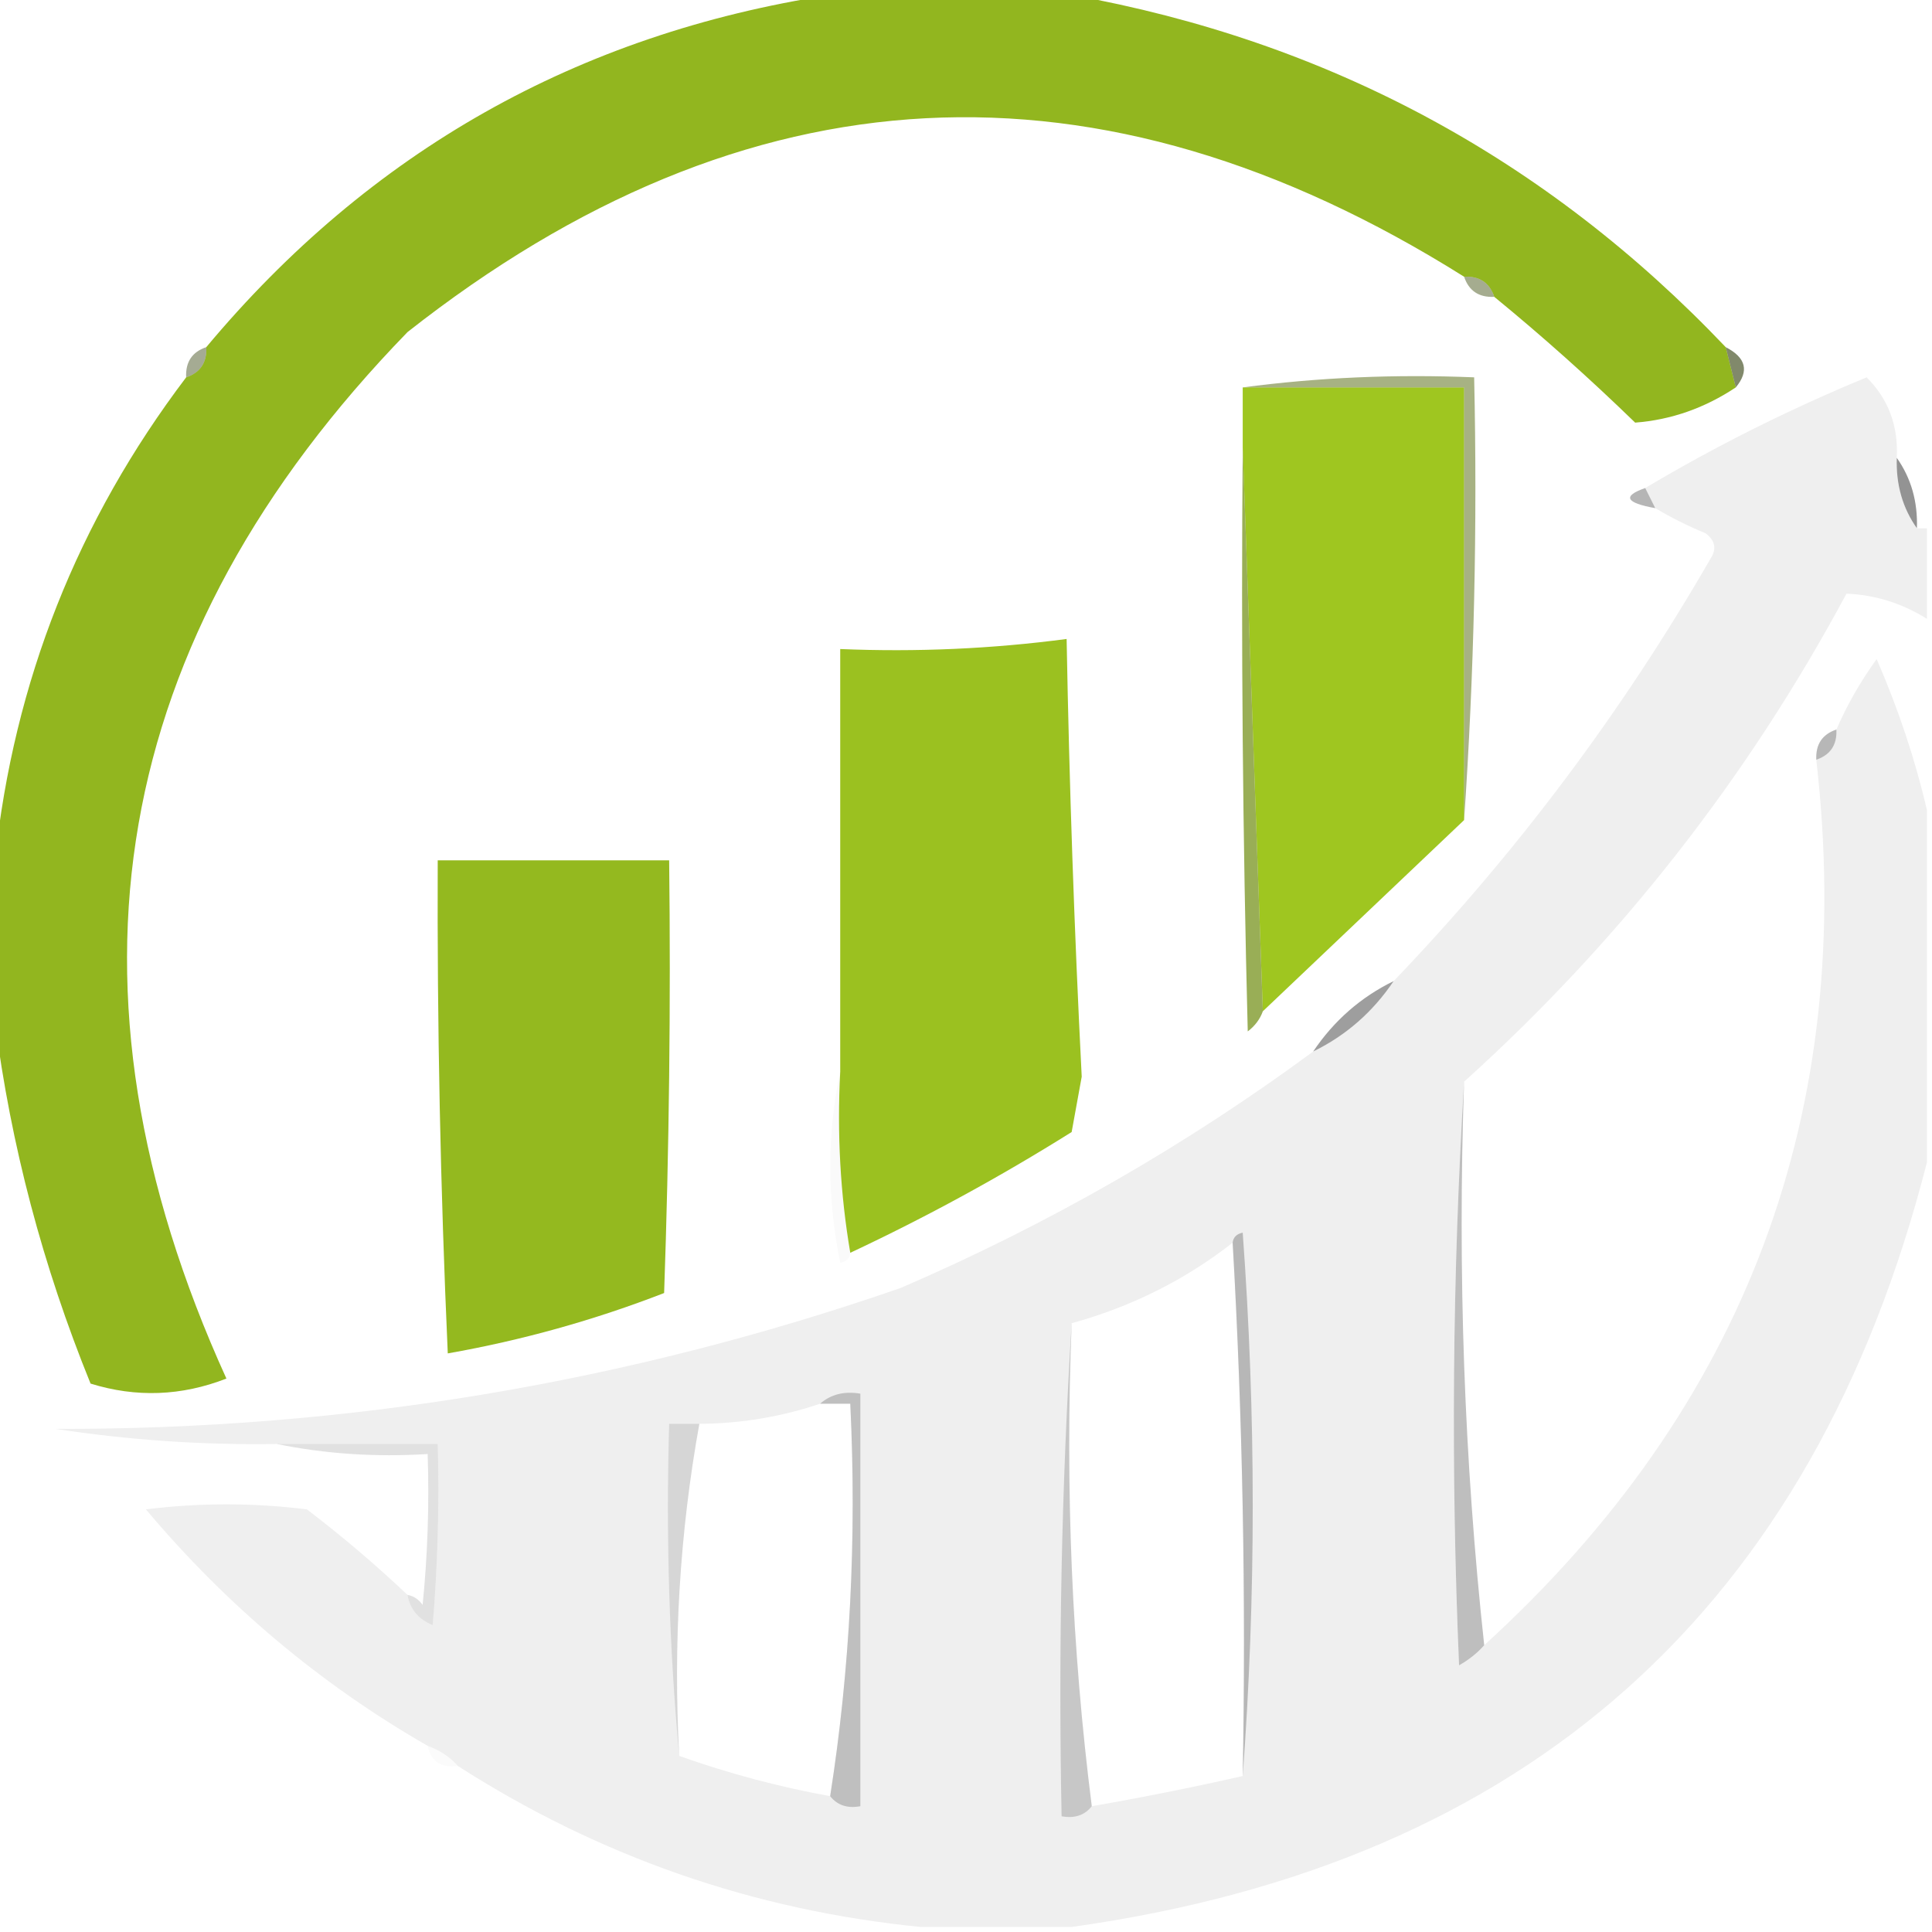 <?xml version="1.0" encoding="UTF-8"?>
<!DOCTYPE svg PUBLIC "-//W3C//DTD SVG 1.1//EN" "http://www.w3.org/Graphics/SVG/1.1/DTD/svg11.dtd">
<svg xmlns="http://www.w3.org/2000/svg" version="1.1" width="192px" height="192px" style="shape-rendering:geometricPrecision; text-rendering:geometricPrecision; image-rendering:optimizeQuality; fill-rule:evenodd; clip-rule:evenodd" xmlns:xlink="http://www.w3.org/1999/xlink">
<g><path style="opacity:1" fill="#92b61f" d="M 82.5,-0.5 C 90.5,-0.5 98.5,-0.5 106.5,-0.5C 132.01,4.087 153.677,15.754 171.5,34.5C 171.833,35.833 172.167,37.167 172.5,38.5C 169.401,40.559 166.068,41.726 162.5,42C 157.949,37.582 153.282,33.415 148.5,29.5C 148.027,28.094 147.027,27.427 145.5,27.5C 109.16,4.668 74.16,6.501 40.5,33C 10.855,63.532 4.855,98.199 22.5,137C 18.036,138.74 13.536,138.907 9,137.5C 4.238,125.78 1.072,113.78 -0.5,101.5C -0.5,96.167 -0.5,90.833 -0.5,85.5C 1.378,67.743 7.711,51.743 18.5,37.5C 19.906,37.027 20.573,36.027 20.5,34.5C 36.768,15.033 57.434,3.366 82.5,-0.5 Z"/></g>
<g><path style="opacity:0.471" fill="#404f12" d="M 145.5,27.5 C 147.027,27.427 148.027,28.094 148.5,29.5C 146.973,29.573 145.973,28.906 145.5,27.5 Z"/></g>
<g><path style="opacity:0.624" fill="#364212" d="M 171.5,34.5 C 173.519,35.538 173.853,36.872 172.5,38.5C 172.167,37.167 171.833,35.833 171.5,34.5 Z"/></g>
<g><path style="opacity:0.455" fill="#3b4812" d="M 20.5,34.5 C 20.573,36.027 19.906,37.027 18.5,37.5C 18.427,35.973 19.094,34.973 20.5,34.5 Z"/></g>
<g><path style="opacity:1" fill="#9fc620" d="M 123.5,38.5 C 130.833,38.5 138.167,38.5 145.5,38.5C 145.5,52.833 145.5,67.167 145.5,81.5C 138.86,87.806 132.193,94.139 125.5,100.5C 124.833,81.833 124.167,63.167 123.5,44.5C 123.5,42.5 123.5,40.5 123.5,38.5 Z"/></g>
<g><path style="opacity:1" fill="#efefef" d="M 188.5,45.5 C 188.41,48.152 189.076,50.486 190.5,52.5C 190.833,52.5 191.167,52.5 191.5,52.5C 191.5,55.5 191.5,58.5 191.5,61.5C 188.991,59.94 186.324,59.107 183.5,59C 173.64,77.36 160.974,93.527 145.5,107.5C 144.338,126.662 144.171,145.996 145,165.5C 145.995,164.934 146.828,164.267 147.5,163.5C 173.51,139.803 184.51,110.47 180.5,75.5C 181.906,75.027 182.573,74.027 182.5,72.5C 183.557,70.059 184.89,67.725 186.5,65.5C 188.64,70.417 190.307,75.417 191.5,80.5C 191.5,92.167 191.5,103.833 191.5,115.5C 180.174,159.825 151.84,185.159 106.5,191.5C 101.5,191.5 96.5,191.5 91.5,191.5C 74.893,189.848 59.559,184.514 45.5,175.5C 44.709,174.599 43.709,173.932 42.5,173.5C 31.889,167.406 22.556,159.573 14.5,150C 19.833,149.333 25.167,149.333 30.5,150C 34,152.669 37.333,155.502 40.5,158.5C 40.75,159.922 41.583,160.922 43,161.5C 43.499,155.509 43.666,149.509 43.5,143.5C 38.167,143.5 32.833,143.5 27.5,143.5C 20.126,143.616 12.793,143.116 5.5,142C 34.314,142.087 62.314,137.42 89.5,128C 104.168,121.674 117.834,113.84 130.5,104.5C 133.764,102.906 136.431,100.573 138.5,97.5C 150.694,84.782 161.194,70.782 170,55.5C 170.617,54.551 170.451,53.718 169.5,53C 167.685,52.243 166.019,51.41 164.5,50.5C 164.167,49.833 163.833,49.167 163.5,48.5C 170.494,44.337 177.827,40.67 185.5,37.5C 187.663,39.647 188.663,42.314 188.5,45.5 Z M 122.5,123.5 C 123.497,140.992 123.83,158.659 123.5,176.5C 118.534,177.627 113.534,178.627 108.5,179.5C 106.515,163.868 105.849,147.868 106.5,131.5C 112.43,129.868 117.764,127.202 122.5,123.5 Z M 81.5,139.5 C 82.5,139.5 83.5,139.5 84.5,139.5C 85.148,152.876 84.481,165.876 82.5,178.5C 77.387,177.573 72.387,176.24 67.5,174.5C 66.891,163.245 67.558,152.245 69.5,141.5C 73.64,141.471 77.64,140.804 81.5,139.5 Z"/></g>
<g><path style="opacity:0.945" fill="#8d8d8d" d="M 188.5,45.5 C 189.924,47.514 190.59,49.848 190.5,52.5C 189.076,50.486 188.41,48.152 188.5,45.5 Z"/></g>
<g><path style="opacity:0.455" fill="#5c5c5c" d="M 163.5,48.5 C 163.833,49.167 164.167,49.833 164.5,50.5C 161.54,49.968 161.207,49.301 163.5,48.5 Z"/></g>
<g><path style="opacity:0.518" fill="#556b11" d="M 123.5,38.5 C 130.982,37.508 138.648,37.175 146.5,37.5C 146.829,52.343 146.496,67.01 145.5,81.5C 145.5,67.167 145.5,52.833 145.5,38.5C 138.167,38.5 130.833,38.5 123.5,38.5 Z"/></g>
<g><path style="opacity:1" fill="#9bc120" d="M 84.5,124.5 C 83.51,118.69 83.177,112.69 83.5,106.5C 83.5,92.5 83.5,78.5 83.5,64.5C 91.087,64.814 98.587,64.481 106,63.5C 106.263,78.011 106.763,92.511 107.5,107C 107.167,108.833 106.833,110.667 106.5,112.5C 99.386,116.958 92.052,120.958 84.5,124.5 Z"/></g>
<g><path style="opacity:0.725" fill="#739017" d="M 123.5,44.5 C 124.167,63.167 124.833,81.833 125.5,100.5C 125.217,101.289 124.717,101.956 124,102.5C 123.5,83.169 123.333,63.836 123.5,44.5 Z"/></g>
<g><path style="opacity:0.463" fill="#656565" d="M 182.5,72.5 C 182.573,74.027 181.906,75.027 180.5,75.5C 180.427,73.973 181.094,72.973 182.5,72.5 Z"/></g>
<g><path style="opacity:1" fill="#94b91f" d="M 43.5,85.5 C 51.167,85.5 58.833,85.5 66.5,85.5C 66.667,99.837 66.5,114.171 66,128.5C 59.036,131.2 51.869,133.2 44.5,134.5C 43.767,118.177 43.434,101.844 43.5,85.5 Z"/></g>
<g><path style="opacity:0.796" fill="#858585" d="M 138.5,97.5 C 136.431,100.573 133.764,102.906 130.5,104.5C 132.569,101.427 135.236,99.094 138.5,97.5 Z"/></g>
<g><path style="opacity:0.02" fill="#080901" d="M 83.5,106.5 C 83.177,112.69 83.51,118.69 84.5,124.5C 84.44,125.043 84.107,125.376 83.5,125.5C 82.183,119.012 82.183,112.678 83.5,106.5 Z"/></g>
<g><path style="opacity:0.522" fill="#828282" d="M 145.5,107.5 C 144.846,126.53 145.513,145.197 147.5,163.5C 146.828,164.267 145.995,164.934 145,165.5C 144.171,145.996 144.338,126.662 145.5,107.5 Z"/></g>
<g><path style="opacity:0.439" fill="#707070" d="M 122.5,123.5 C 122.56,122.957 122.893,122.624 123.5,122.5C 124.827,140.662 124.827,158.662 123.5,176.5C 123.83,158.659 123.497,140.992 122.5,123.5 Z"/></g>
<g><path style="opacity:0.212" fill="#363636" d="M 106.5,131.5 C 105.849,147.868 106.515,163.868 108.5,179.5C 107.791,180.404 106.791,180.737 105.5,180.5C 105.17,163.991 105.504,147.658 106.5,131.5 Z"/></g>
<g><path style="opacity:0.749" fill="#afafaf" d="M 81.5,139.5 C 82.568,138.566 83.901,138.232 85.5,138.5C 85.5,152.167 85.5,165.833 85.5,179.5C 84.209,179.737 83.209,179.404 82.5,178.5C 84.481,165.876 85.148,152.876 84.5,139.5C 83.5,139.5 82.5,139.5 81.5,139.5 Z"/></g>
<g><path style="opacity:0.118" fill="#1f1f1f" d="M 69.5,141.5 C 67.558,152.245 66.891,163.245 67.5,174.5C 66.505,163.679 66.172,152.679 66.5,141.5C 67.5,141.5 68.5,141.5 69.5,141.5 Z"/></g>
<g><path style="opacity:0.141" fill="#2e2e2e" d="M 27.5,143.5 C 32.833,143.5 38.167,143.5 43.5,143.5C 43.666,149.509 43.499,155.509 43,161.5C 41.583,160.922 40.75,159.922 40.5,158.5C 41.117,158.611 41.617,158.944 42,159.5C 42.499,154.511 42.666,149.511 42.5,144.5C 37.305,144.821 32.305,144.487 27.5,143.5 Z"/></g>
<g><path style="opacity:0.016" fill="#303030" d="M 42.5,173.5 C 43.709,173.932 44.709,174.599 45.5,175.5C 43.821,175.715 42.821,175.048 42.5,173.5 Z"/></g>
</svg>
